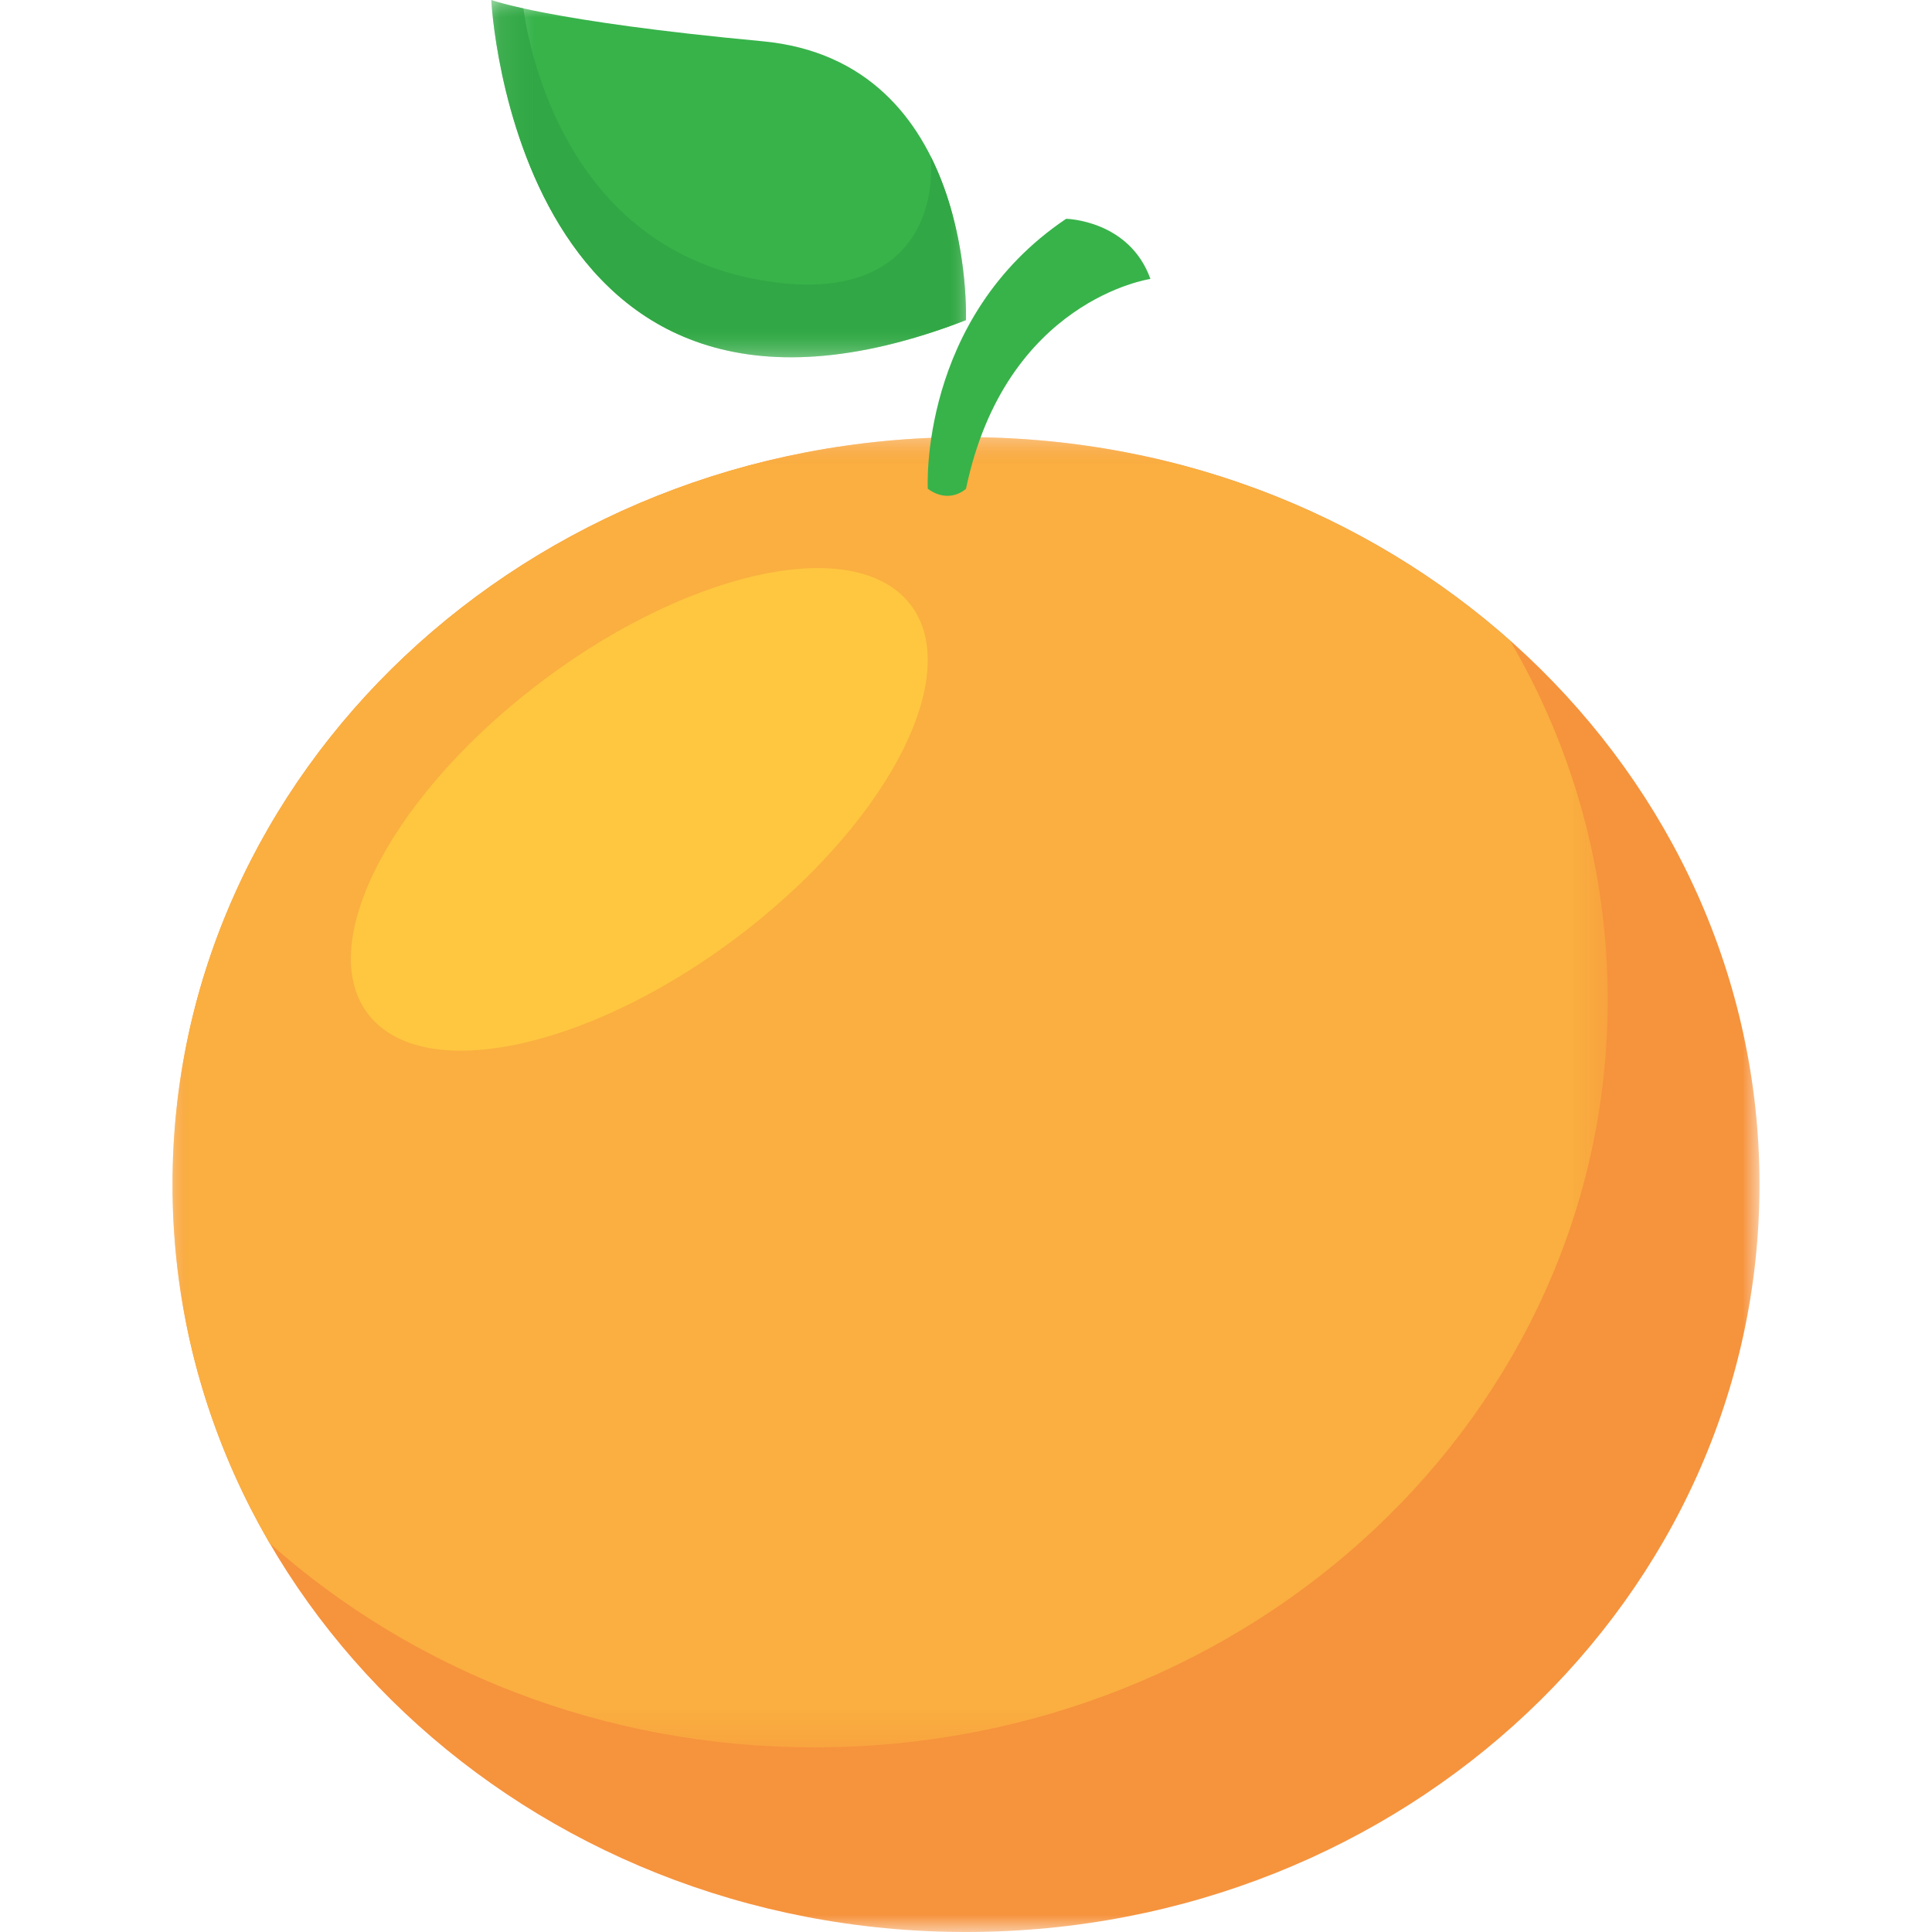 <svg width="56" height="56" viewBox="0 0 56 56" fill="none" xmlns="http://www.w3.org/2000/svg">
<mask id="mask0" mask-type="alpha" maskUnits="userSpaceOnUse" x="5" y="12" width="46" height="44">
<path fill-rule="evenodd" clip-rule="evenodd" d="M5 12.67H51V56H5V12.67Z" fill="white"/>
</mask>
<g mask="url(#mask0)">
<path fill-rule="evenodd" clip-rule="evenodd" d="M51 34.335C51 46.3 40.703 56 28 56C15.298 56 5 46.3 5 34.335C5 22.37 15.298 12.67 28 12.67C40.703 12.67 51 22.37 51 34.335Z" fill="#F6933D"/>
</g>
<mask id="mask1" mask-type="alpha" maskUnits="userSpaceOnUse" x="5" y="12" width="42" height="39">
<path fill-rule="evenodd" clip-rule="evenodd" d="M5 12.671H46.601V50.649H5V12.671Z" fill="white"/>
</mask>
<g mask="url(#mask1)">
<path fill-rule="evenodd" clip-rule="evenodd" d="M28 12.671C15.298 12.671 5 22.371 5 34.336C5 38.106 6.025 41.651 7.822 44.738C11.941 48.4 17.491 50.649 23.602 50.649C36.304 50.649 46.601 40.949 46.601 28.985C46.601 25.214 45.578 21.67 43.779 18.582C39.66 14.92 34.111 12.671 28 12.671Z" fill="#FAAF40"/>
</g>
<path fill-rule="evenodd" clip-rule="evenodd" d="M26.3 17.415C28.002 19.356 25.905 23.636 21.614 26.976C17.323 30.314 12.465 31.447 10.762 29.506C9.06 27.565 11.158 23.285 15.448 19.946C19.739 16.607 24.598 15.474 26.3 17.415Z" fill="#FFC740"/>
<path fill-rule="evenodd" clip-rule="evenodd" d="M26.892 14.167C26.892 14.167 26.626 9.219 30.902 6.342C30.902 6.342 32.734 6.376 33.346 8.085C33.346 8.085 29.145 8.689 28 14.167C28 14.167 27.524 14.628 26.892 14.167Z" fill="#37B34A"/>
<mask id="mask2" mask-type="alpha" maskUnits="userSpaceOnUse" x="14" y="0" width="14" height="11">
<path fill-rule="evenodd" clip-rule="evenodd" d="M14.24 0H28V10.357H14.24V0Z" fill="white"/>
</mask>
<g mask="url(#mask2)">
<path fill-rule="evenodd" clip-rule="evenodd" d="M27.998 9.28C27.998 9.28 28.295 1.773 22.094 1.195C15.894 0.617 14.24 0 14.24 0C14.24 0 14.944 14.325 27.998 9.28Z" fill="#37B34A"/>
</g>
<mask id="mask3" mask-type="alpha" maskUnits="userSpaceOnUse" x="14" y="0" width="14" height="11">
<path fill-rule="evenodd" clip-rule="evenodd" d="M14.24 0H28V10.356H14.24V0Z" fill="white"/>
</mask>
<g mask="url(#mask3)">
<path fill-rule="evenodd" clip-rule="evenodd" d="M21.861 8.085C16.407 7.023 15.34 1.468 15.17 0.243C14.497 0.095 14.24 0 14.24 0C14.24 0 14.944 14.325 27.998 9.28C27.998 9.28 28.095 6.771 26.98 4.542C27.127 6.688 25.884 8.869 21.861 8.085Z" fill="#32A745"/>
</g>
</svg>
